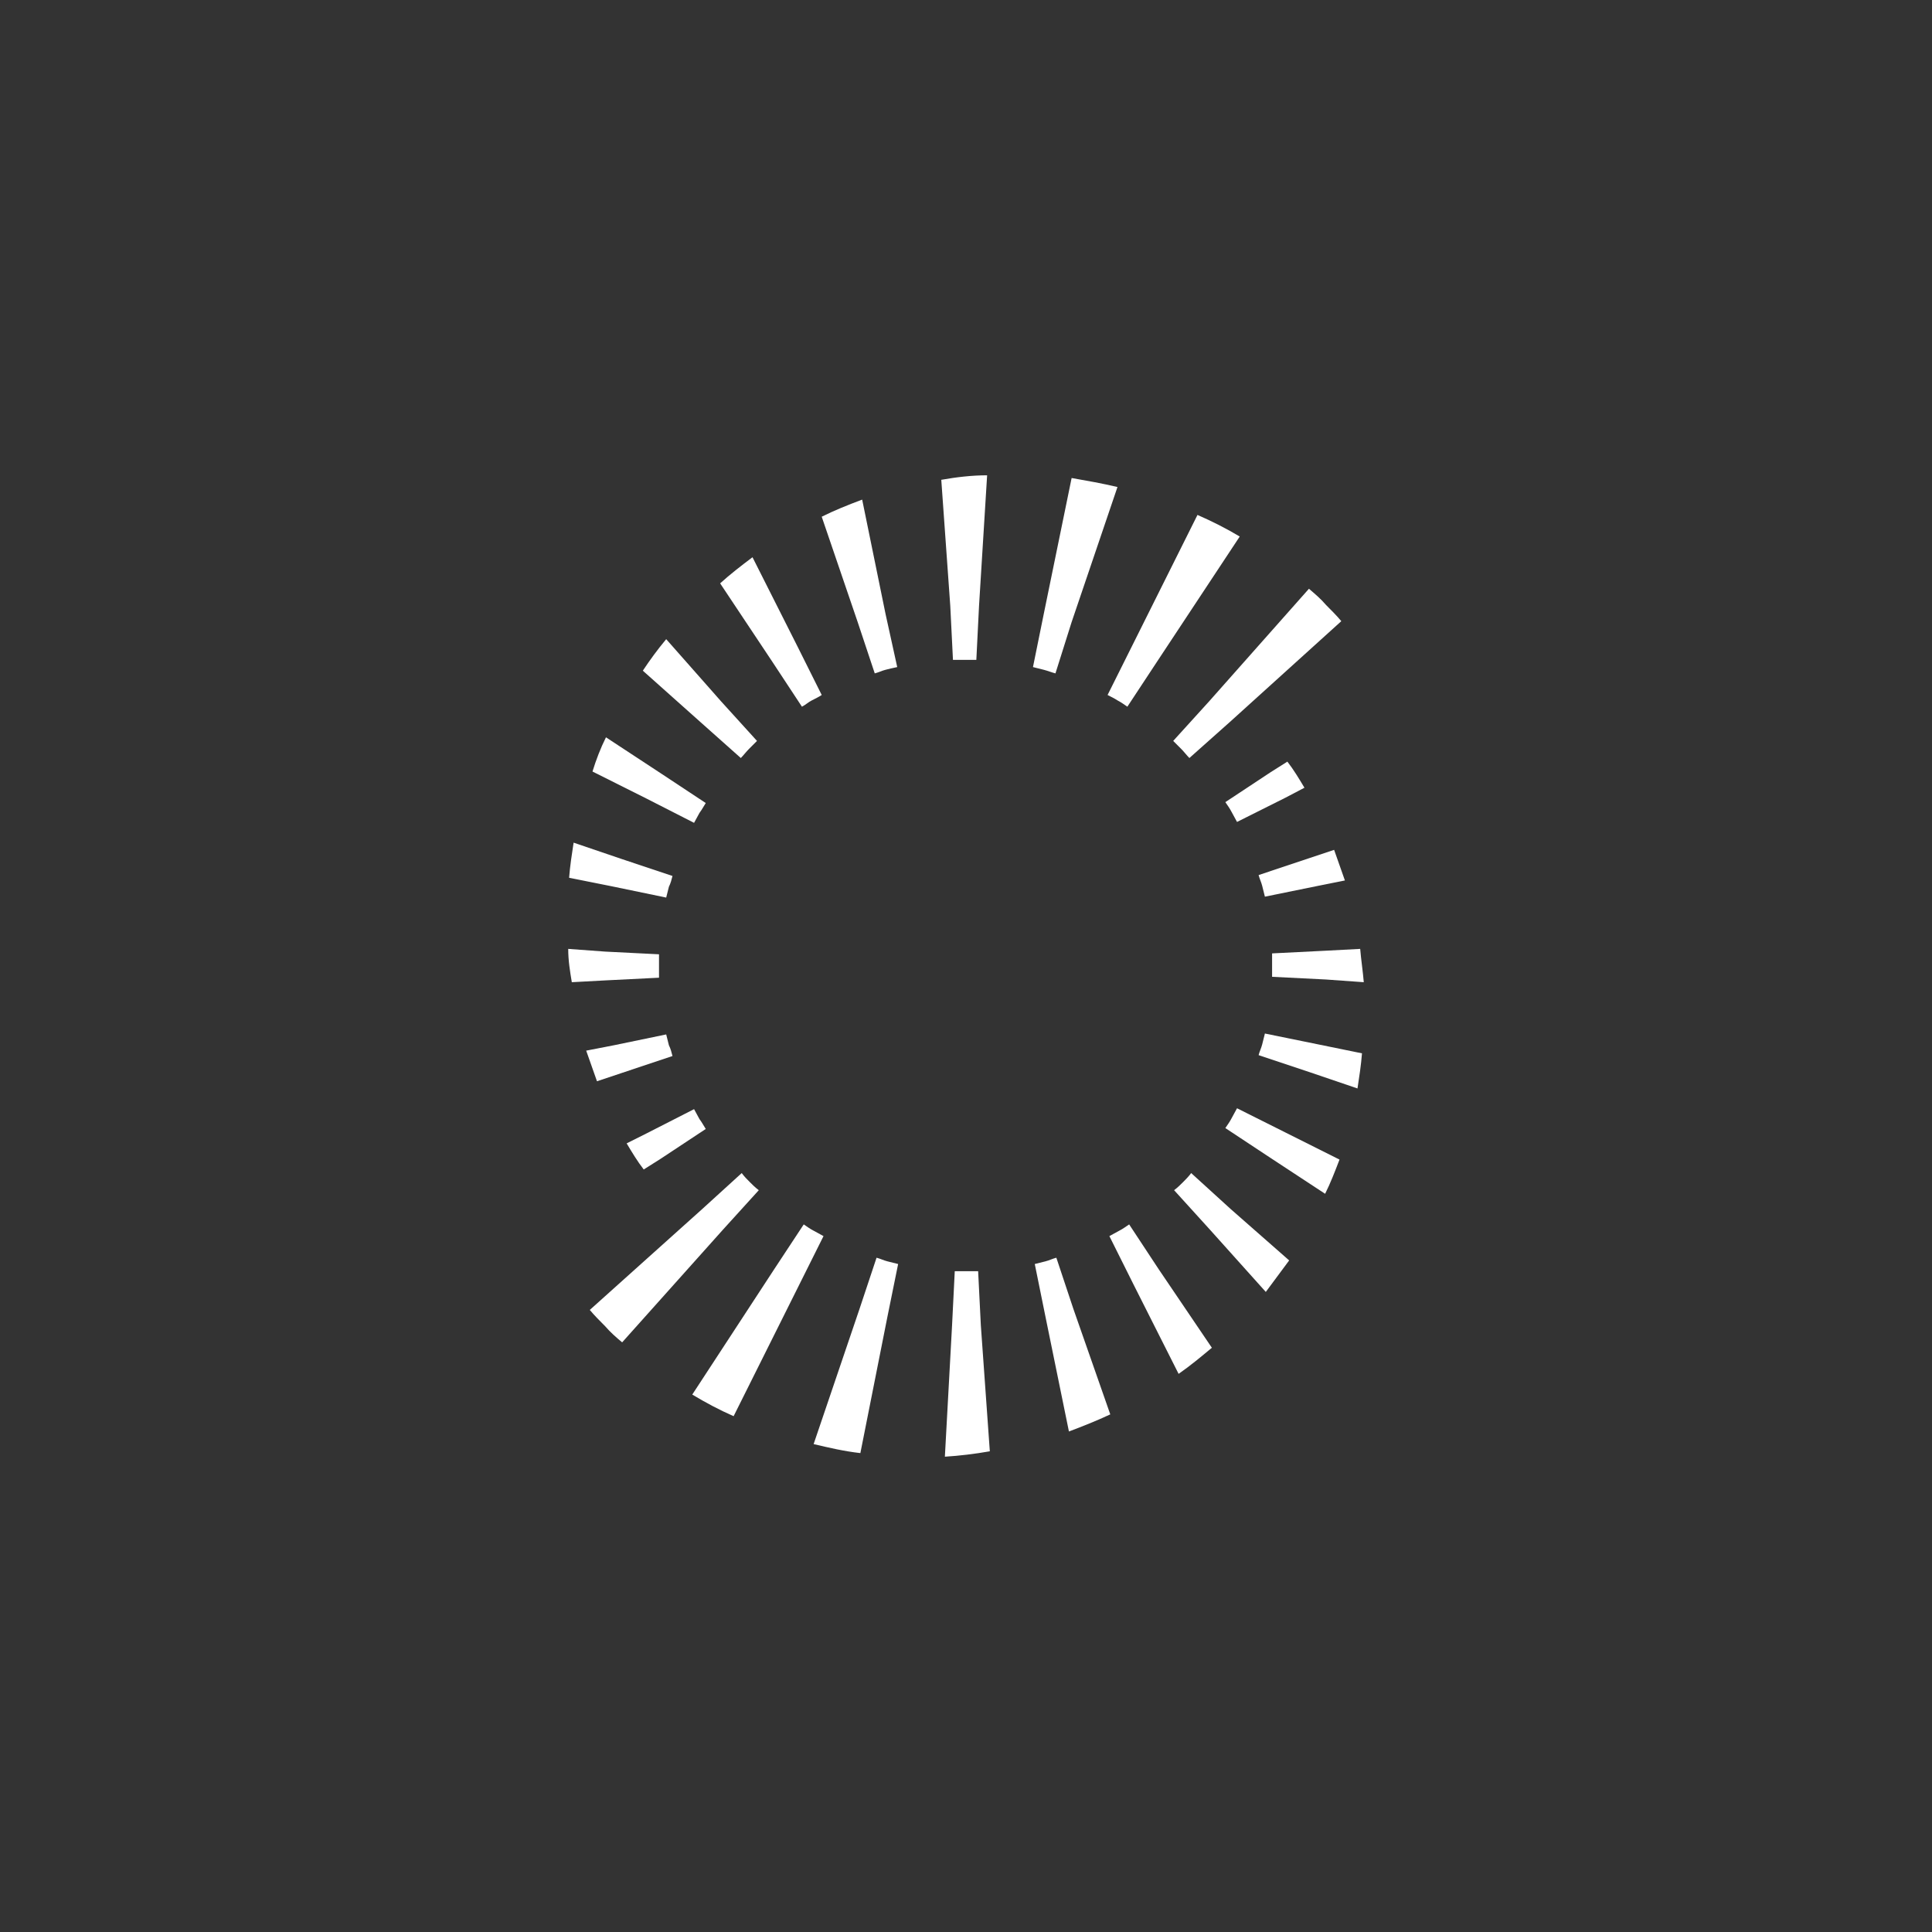 <?xml version="1.0" encoding="UTF-8"?>
<svg xmlns="http://www.w3.org/2000/svg" xmlns:xlink="http://www.w3.org/1999/xlink" width="4000" height="4000" viewBox="0 0 4000 4000">
<rect x="0" y="0" width="4000" height="4000" fill="#333333" stroke="none"/>
<defs>
<clipPath id="clip-0">
<path clip-rule="nonzero" d="M 1176 984 L 2778 984 L 2778 2422 L 1176 2422 Z M 1176 984 "/>
</clipPath>
<clipPath id="clip-1">
<path clip-rule="evenodd" d="M 1213.648 2175.219 L 1271.352 2164.039 L 1379.301 2141.672 C 1381.16 2149.129 1383.02 2156.578 1384.879 2164.039 C 1388.602 2171.5 1390.461 2178.949 1392.32 2186.41 L 1286.238 2221.828 L 1235.988 2238.602 C 1228.539 2218.102 1221.102 2195.73 1213.648 2175.219 Z M 1176.43 1964.578 L 1252.738 1970.172 L 1364.41 1975.77 C 1364.41 1983.219 1364.41 1992.539 1364.41 2000 C 1364.41 2007.461 1364.41 2016.781 1364.41 2024.23 L 1252.738 2029.828 L 1183.871 2033.551 C 1180.148 2011.18 1176.43 1988.82 1176.43 1964.578 Z M 1187.602 1744.621 L 1286.238 1778.172 L 1392.32 1813.59 C 1390.461 1821.051 1388.602 1828.5 1384.879 1835.961 C 1383.02 1843.422 1381.16 1850.871 1379.301 1858.328 L 1271.352 1835.961 L 1178.289 1817.32 C 1180.148 1793.09 1183.871 1768.852 1187.602 1744.621 Z M 1254.602 1526.52 L 1368.129 1601.078 L 1461.191 1662.602 C 1457.461 1668.191 1453.738 1675.648 1448.16 1683.102 C 1444.441 1690.559 1440.719 1696.148 1436.988 1703.609 L 1338.352 1653.281 L 1226.68 1597.359 C 1234.121 1573.121 1243.43 1548.891 1254.602 1526.52 Z M 1379.301 1323.328 L 1492.828 1451.961 L 1567.27 1533.98 C 1561.691 1539.57 1556.109 1545.16 1550.531 1550.75 C 1544.941 1556.352 1539.359 1563.801 1533.77 1569.391 L 1450.02 1494.828 L 1330.91 1388.578 C 1345.789 1366.211 1360.68 1345.699 1379.301 1323.328 Z M 1557.969 1153.699 L 1651.031 1338.25 L 1701.281 1438.91 C 1695.699 1442.641 1688.25 1446.359 1680.809 1450.09 C 1673.359 1453.82 1667.781 1459.41 1660.328 1463.141 L 1598.922 1369.941 L 1490.969 1207.762 C 1511.441 1189.121 1535.629 1170.48 1557.969 1153.699 Z M 1785.031 1034.398 L 1833.422 1271.141 L 1857.621 1381.121 C 1848.309 1382.98 1840.871 1384.852 1833.422 1386.711 C 1825.98 1388.578 1818.531 1392.309 1811.09 1394.172 L 1775.73 1287.922 L 1701.281 1069.82 C 1727.34 1056.77 1755.25 1045.578 1785.031 1034.398 Z M 2043.738 984.07 L 2026.988 1254.359 L 2021.398 1366.211 C 2013.961 1366.211 2006.512 1366.211 1997.211 1366.211 C 1989.762 1366.211 1982.32 1366.211 1973.012 1366.211 L 1967.43 1254.359 L 1948.82 993.391 C 1980.461 987.801 2012.102 984.07 2043.738 984.07 Z M 2313.609 1008.301 L 2218.691 1287.922 L 2185.191 1394.172 C 2177.738 1392.309 2168.441 1388.578 2160.988 1386.711 C 2153.551 1384.852 2146.102 1382.98 2138.66 1381.121 L 2160.988 1271.141 L 2218.691 989.66 C 2250.328 995.25 2281.969 1000.84 2313.609 1008.301 Z M 2566.73 1110.828 L 2395.5 1369.941 L 2334.078 1463.141 C 2328.5 1459.41 2321.051 1453.82 2313.609 1450.09 C 2308.02 1446.359 2300.578 1442.641 2293.129 1438.91 L 2343.391 1338.25 L 2479.25 1066.09 C 2509.031 1079.141 2538.809 1094.051 2566.73 1110.828 Z M 2777.039 1286.051 L 2546.262 1494.828 L 2462.5 1569.391 C 2456.922 1563.801 2451.328 1556.352 2445.75 1550.75 C 2440.172 1545.16 2434.578 1539.57 2429 1533.98 L 2503.449 1451.961 L 2710.039 1218.941 C 2723.07 1230.129 2734.23 1239.449 2745.398 1252.5 C 2756.57 1263.68 2767.73 1274.871 2777.039 1286.051 Z M 1297.398 2367.23 L 1338.352 2346.719 L 1436.988 2296.391 C 1440.719 2303.852 1444.441 2309.441 1448.16 2316.898 C 1453.738 2324.352 1457.461 2331.809 1461.191 2337.398 L 1368.129 2398.922 L 1332.77 2421.289 C 1319.738 2404.512 1308.57 2385.871 1297.398 2367.23 "/>
</clipPath>

<clipPath id="clip-2">
<path clip-rule="nonzero" d="M 1221 1576 L 2824 1576 L 2824 3016 L 1221 3016 Z M 1221 1576 "/>
</clipPath>
<clipPath id="clip-3">
<path clip-rule="evenodd" d="M 2784.488 1822.91 L 2728.648 1834.102 L 2618.84 1856.461 C 2616.98 1849.012 2615.121 1841.551 2613.262 1834.102 C 2611.398 1826.641 2607.672 1819.18 2605.809 1811.73 L 2711.898 1776.309 L 2762.148 1759.531 C 2769.602 1780.039 2777.039 1802.41 2784.488 1822.91 Z M 2823.57 2033.551 L 2745.398 2027.961 L 2633.73 2022.371 C 2633.73 2014.91 2633.73 2005.59 2633.73 1998.141 C 2633.73 1990.68 2633.73 1981.359 2633.73 1973.898 L 2745.398 1968.309 L 2816.129 1964.578 C 2817.988 1986.949 2821.711 2011.18 2823.57 2033.551 Z M 2810.539 2253.52 L 2711.898 2219.961 L 2605.809 2184.551 C 2607.672 2177.09 2611.398 2169.629 2613.262 2162.18 C 2615.121 2154.719 2616.98 2147.262 2618.84 2139.809 L 2728.648 2162.18 L 2819.852 2180.82 C 2817.988 2205.051 2814.27 2229.281 2810.539 2253.52 Z M 2743.539 2471.621 L 2630.012 2397.051 L 2536.949 2335.539 C 2540.672 2329.949 2546.262 2322.488 2549.98 2315.031 C 2553.699 2307.578 2557.422 2301.98 2561.141 2294.531 L 2661.648 2344.859 L 2773.32 2400.781 C 2764.012 2425.012 2754.711 2449.25 2743.539 2471.621 Z M 2620.699 2674.801 L 2505.309 2546.18 L 2430.859 2464.16 C 2438.309 2458.57 2443.891 2452.98 2449.469 2447.379 C 2455.059 2441.789 2460.641 2436.199 2466.219 2428.738 L 2548.121 2503.309 L 2669.09 2609.559 C 2652.34 2631.93 2637.449 2652.43 2620.699 2674.801 Z M 2440.172 2844.441 L 2347.109 2659.891 L 2296.859 2559.23 C 2304.301 2555.5 2309.891 2551.77 2317.328 2548.039 C 2324.77 2544.32 2332.219 2538.719 2337.801 2535 L 2399.219 2628.199 L 2509.031 2790.379 C 2486.699 2809.02 2464.359 2827.66 2440.172 2844.441 Z M 2213.102 2963.738 L 2164.711 2727 L 2142.379 2617.02 C 2149.82 2615.148 2157.27 2613.289 2164.711 2611.422 C 2172.16 2609.559 2179.602 2605.828 2187.051 2603.969 L 2222.41 2710.219 L 2298.719 2928.32 C 2270.801 2941.371 2242.879 2952.551 2213.102 2963.738 Z M 1956.262 3015.93 L 1971.148 2743.77 L 1976.73 2631.93 C 1984.18 2631.93 1993.488 2631.93 2000.93 2631.93 C 2008.371 2631.93 2017.68 2631.93 2025.129 2631.93 L 2030.711 2743.77 L 2049.32 3004.75 C 2017.68 3010.34 1986.039 3014.07 1956.262 3015.93 Z M 1684.531 2989.828 L 1779.449 2710.219 L 1814.809 2603.969 C 1822.262 2605.828 1829.699 2609.559 1837.148 2611.422 C 1844.59 2613.289 1852.031 2615.148 1859.48 2617.02 L 1837.148 2727 L 1781.309 3008.48 C 1747.809 3004.75 1716.172 2997.289 1684.531 2989.828 Z M 1433.27 2887.309 L 1602.641 2628.199 L 1664.059 2535 C 1669.641 2538.719 1677.078 2544.32 1684.531 2548.039 C 1691.969 2551.77 1697.559 2555.5 1705 2559.23 L 1654.75 2659.891 L 1518.879 2932.051 C 1489.109 2919 1461.191 2904.09 1433.27 2887.309 Z M 1221.102 2712.078 L 1453.738 2503.309 L 1535.629 2428.738 C 1541.219 2436.199 1546.801 2441.789 1552.391 2447.379 C 1557.969 2452.98 1563.551 2458.57 1571 2464.16 L 1496.551 2546.18 L 1288.102 2779.191 C 1276.93 2769.871 1263.898 2758.691 1252.738 2745.641 C 1241.57 2734.449 1230.398 2723.27 1221.102 2712.078 Z M 2700.73 1630.91 L 2661.648 1651.41 L 2561.141 1701.738 C 2557.422 1694.289 2553.699 1688.699 2549.98 1681.238 C 2546.262 1673.781 2540.672 1666.328 2536.949 1660.73 L 2630.012 1599.219 L 2665.371 1576.852 C 2678.398 1593.629 2689.57 1612.27 2700.73 1630.91 "/>
</clipPath>

</defs>
<g clip-path="url(#clip-0)">
<g clip-path="url(#clip-1)">
<path fill-rule="nonzero" fill="#ffffff" d="M 1176.43 984.07 L 1176.43 2421.289 L 2777.039 2421.289 L 2777.039 984.07 Z M 1176.43 984.07 "/>
</g>
</g>
<g clip-path="url(#clip-2)">
<g clip-path="url(#clip-3)">
<path fill-rule="nonzero" fill="#ffffff" d="M 1221.102 1576.852 L 1221.102 3015.93 L 2823.57 3015.93 L 2823.57 1576.852 Z M 1221.102 1576.852 "/>
</g>
</g>
</svg>
